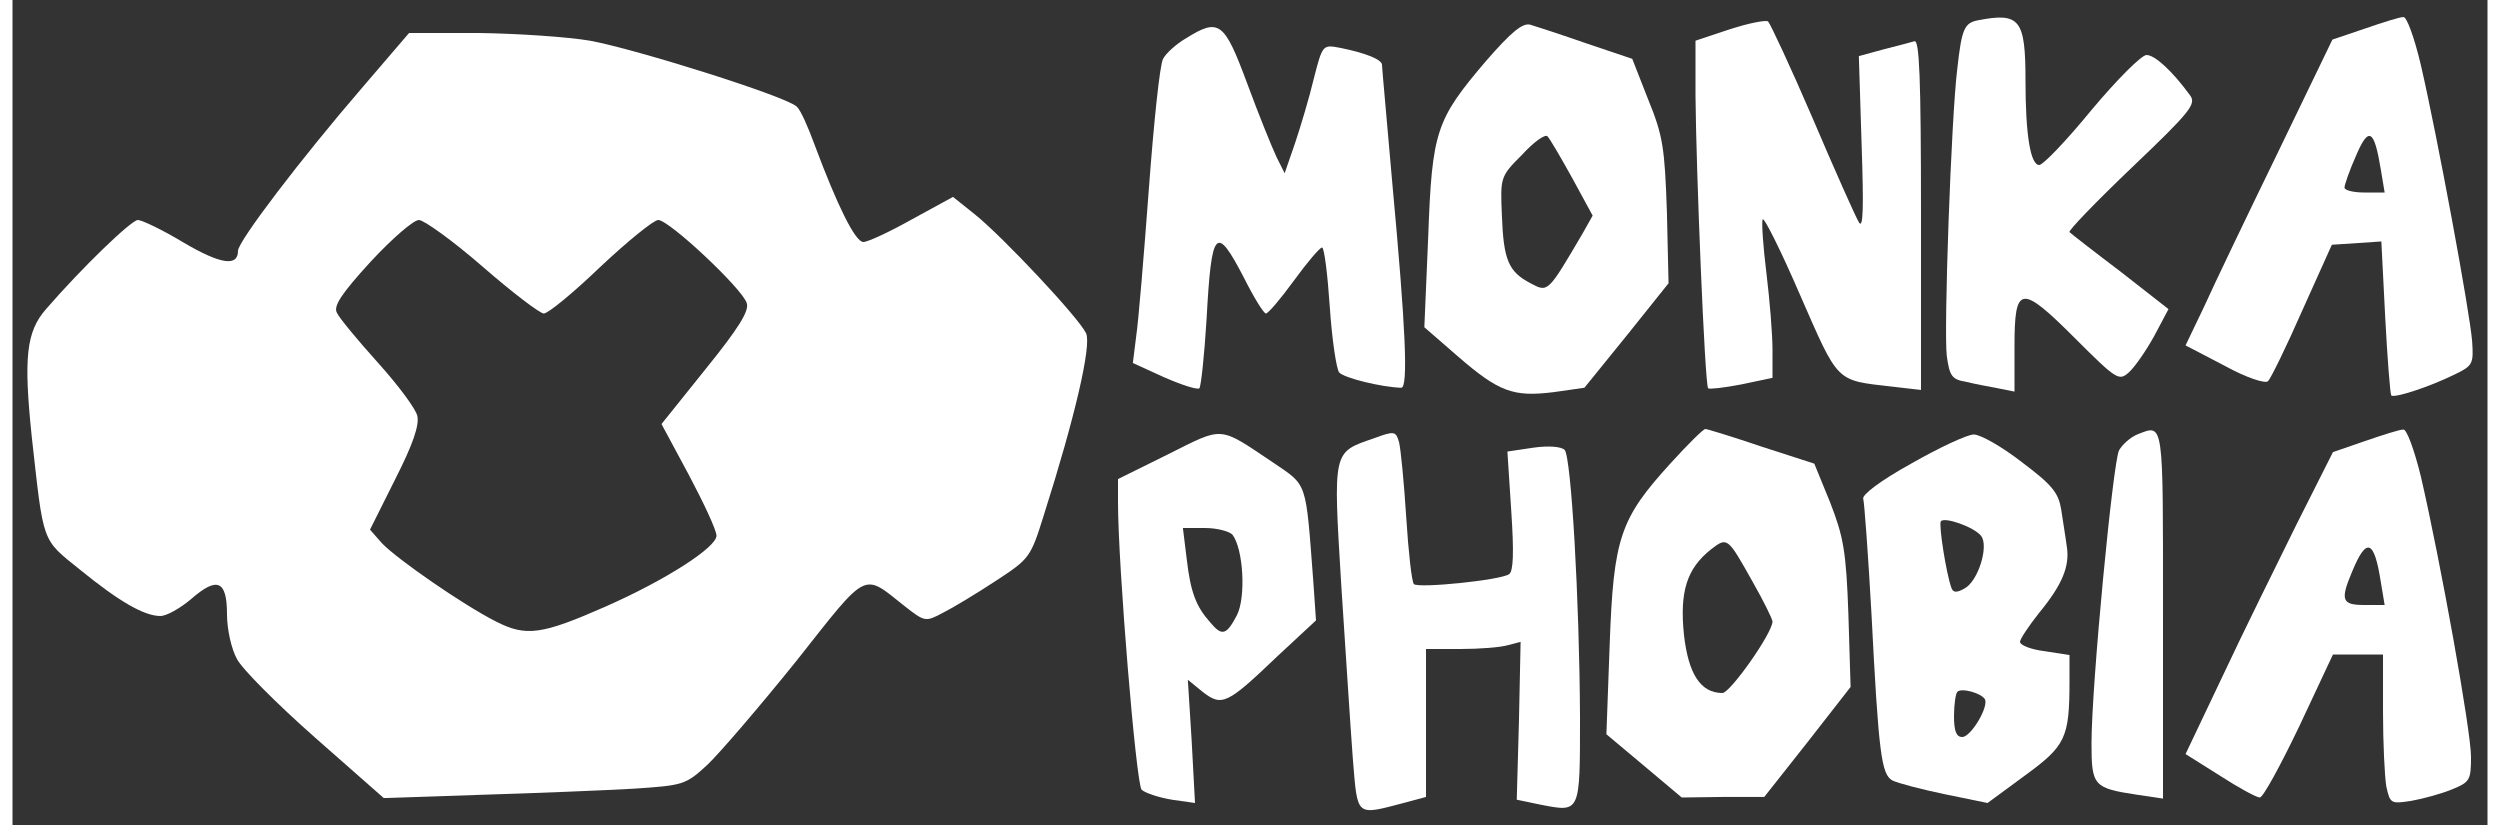  <svg  version="1.0" xmlns="http://www.w3.org/2000/svg"  width="900pt" height="297pt" viewBox="0 0 450 150"  preserveAspectRatio="xMidYMid meet"><rect x="0" y="0" width="450" height="150" fill="#333333" stroke="none"/>  <g transform="translate(0,297) scale(0.1,-0.1)" fill="#ffffff" stroke="none"> <path d="M3123 2917 l-63 -21 0 -100 c1 -132 17 -527 23 -532 2 -2 29 1 60 7 l57 12 0 51 c0 28 -5 90 -11 139 -6 48 -9 92 -7 98 2 6 33 -56 68 -137 71 -162 64 -155 168 -167 l52 -6 0 319 c0 251 -3 318 -12 315 -7 -2 -33 -9 -57 -15 l-44 -12 5 -160 c4 -116 3 -156 -5 -142 -6 10 -44 95 -84 189 -40 93 -77 172 -81 176 -4 3 -35 -3 -69 -14z"/> <path d="M3573 2933 c-24 -5 -29 -15 -37 -88 -11 -87 -25 -480 -19 -523 5 -35 9 -42 34 -46 16 -4 43 -9 59 -12 l30 -6 0 82 c0 112 11 114 110 15 76 -76 80 -78 98 -62 11 10 31 39 46 66 l26 49 -87 68 c-49 37 -90 69 -93 72 -3 2 48 55 114 118 107 102 117 115 105 131 -33 45 -64 73 -79 73 -9 0 -54 -45 -100 -100 -45 -55 -88 -100 -95 -100 -16 0 -25 55 -25 153 0 112 -10 125 -87 110z"/> <path d="M4277 2918 l-59 -20 -100 -207 c-55 -113 -115 -238 -133 -278 l-34 -71 71 -37 c40 -22 74 -33 79 -28 5 5 33 62 62 128 l54 120 45 3 45 3 7 -138 c4 -75 9 -139 11 -142 6 -5 68 15 115 38 33 16 35 19 32 61 -4 52 -63 371 -93 501 -12 51 -26 89 -32 88 -7 0 -38 -10 -70 -21z m29 -256 l7 -42 -37 0 c-20 0 -36 4 -36 9 0 5 9 31 21 58 23 54 33 48 45 -25z"/> <path d="M2679 2859 c-91 -107 -98 -127 -105 -320 l-7 -164 61 -53 c75 -65 101 -74 174 -65 l56 8 77 95 76 95 -3 130 c-4 116 -7 138 -34 204 l-29 74 -83 28 c-46 16 -92 31 -102 34 -14 4 -34 -12 -81 -66z m157 -213 l37 -68 -18 -32 c-64 -109 -63 -108 -95 -91 -40 21 -49 42 -52 123 -3 70 -3 71 37 111 21 23 42 38 46 33 4 -4 24 -38 45 -76z"/> <path d="M2133 2900 c-17 -10 -36 -27 -41 -37 -6 -10 -17 -117 -26 -238 -9 -121 -19 -241 -23 -267 l-6 -48 57 -26 c32 -14 60 -23 64 -20 3 4 9 60 13 125 9 166 17 174 68 76 18 -36 36 -65 40 -65 4 0 27 27 51 60 24 33 47 60 51 60 4 0 10 -48 14 -107 4 -60 12 -113 17 -120 8 -10 77 -27 113 -28 13 0 8 110 -16 369 -10 115 -19 213 -19 218 0 10 -31 22 -76 31 -32 6 -32 6 -48 -56 -8 -34 -24 -87 -34 -117 l-19 -55 -15 30 c-8 17 -32 76 -53 133 -42 113 -51 120 -112 82z"/> <path d="M637 2812 c-113 -131 -227 -281 -227 -298 0 -29 -31 -25 -99 15 -38 23 -76 41 -83 41 -12 0 -103 -88 -167 -162 -36 -41 -41 -88 -26 -232 22 -196 17 -185 88 -242 70 -57 116 -84 146 -84 11 0 36 14 56 31 47 41 65 34 65 -28 0 -27 8 -63 18 -81 9 -18 73 -82 142 -143 l125 -110 180 6 c99 3 222 8 274 11 91 6 95 7 135 44 22 21 95 106 161 188 132 167 120 161 197 100 37 -29 38 -29 70 -12 18 9 61 35 96 58 61 40 63 42 87 119 57 179 87 309 77 331 -13 28 -152 176 -202 216 l-40 32 -75 -41 c-41 -23 -80 -41 -88 -41 -15 0 -48 68 -88 175 -12 33 -26 65 -33 71 -17 18 -290 104 -376 120 -41 7 -132 13 -202 14 l-127 0 -84 -98z m218 -327 c54 -47 104 -85 111 -85 8 0 54 38 103 85 50 47 97 85 105 85 20 0 153 -125 161 -151 5 -14 -15 -46 -74 -119 l-81 -101 50 -93 c27 -51 50 -100 50 -110 0 -21 -91 -80 -202 -129 -116 -51 -144 -55 -199 -27 -61 31 -179 113 -207 142 l-22 25 46 92 c32 63 44 98 40 115 -3 13 -35 56 -72 97 -36 40 -70 81 -74 90 -7 12 7 34 61 93 39 42 78 76 88 76 9 0 62 -38 116 -85z"/> <path d="M2101 2144 l-91 -45 0 -42 c0 -115 33 -513 43 -523 7 -6 31 -14 55 -18 l42 -6 -6 112 -7 112 27 -22 c35 -27 44 -23 136 65 l70 65 -5 72 c-14 184 -10 172 -73 215 -100 67 -89 66 -191 15z m117 -146 c20 -26 25 -114 8 -147 -19 -36 -27 -38 -48 -13 -26 29 -36 55 -43 115 l-7 57 40 0 c22 0 44 -6 50 -12z"/> <path d="M2475 2173 c-75 -26 -74 -20 -59 -268 8 -121 17 -263 21 -315 9 -107 4 -103 96 -79 l37 10 0 134 0 135 63 0 c34 0 73 3 86 7 l23 6 -3 -144 -4 -143 43 -9 c73 -14 72 -17 72 160 -1 212 -16 473 -28 485 -6 6 -29 8 -57 4 l-47 -7 7 -108 c5 -75 4 -110 -4 -115 -16 -11 -165 -26 -173 -18 -4 4 -10 59 -14 122 -4 63 -10 124 -13 136 -6 20 -8 21 -46 7z"/> <path d="M3015 2128 c-92 -101 -104 -135 -111 -329 l-6 -164 68 -57 69 -58 75 1 75 0 79 100 78 100 -4 132 c-4 115 -9 141 -33 203 l-29 71 -96 31 c-53 18 -99 32 -102 32 -4 0 -32 -28 -63 -62z m149 -216 c20 -35 36 -68 36 -72 0 -21 -77 -130 -91 -130 -40 0 -62 35 -70 106 -8 78 5 120 49 155 30 23 30 23 76 -59z"/> <path d="M3863 2180 c-12 -5 -27 -18 -33 -29 -11 -22 -50 -427 -50 -533 0 -77 4 -81 83 -93 l47 -7 0 336 c0 356 2 345 -47 326z"/> <path d="M4277 2168 l-58 -20 -66 -131 c-36 -73 -97 -196 -134 -275 l-68 -143 62 -39 c34 -22 67 -40 73 -40 6 0 38 59 72 130 l61 130 45 0 46 0 0 -104 c0 -57 3 -118 6 -136 7 -31 8 -32 46 -26 22 4 55 13 74 21 32 13 34 17 34 59 0 47 -55 353 -91 509 -12 49 -26 87 -32 86 -7 0 -38 -10 -70 -21z m29 -256 l7 -42 -37 0 c-41 0 -44 9 -22 61 26 63 40 58 52 -19z"/> <path d="M3452 2127 c-56 -31 -90 -57 -87 -64 2 -7 9 -102 15 -210 13 -254 18 -291 38 -302 10 -5 52 -16 95 -25 l78 -16 68 50 c74 54 81 68 81 172 l0 47 -45 7 c-25 3 -45 11 -45 17 0 5 16 29 35 53 42 51 56 85 50 121 -2 16 -7 45 -10 66 -5 31 -16 45 -72 87 -36 28 -75 50 -87 50 -12 0 -63 -24 -114 -53z m127 -131 c15 -18 -5 -83 -30 -96 -14 -8 -21 -8 -24 2 -9 25 -23 113 -19 120 6 9 60 -10 73 -26z m7 -297 c8 -13 -25 -69 -41 -69 -11 0 -15 11 -15 38 0 21 3 41 6 44 7 8 43 -2 50 -13z"/> </g> </svg> 